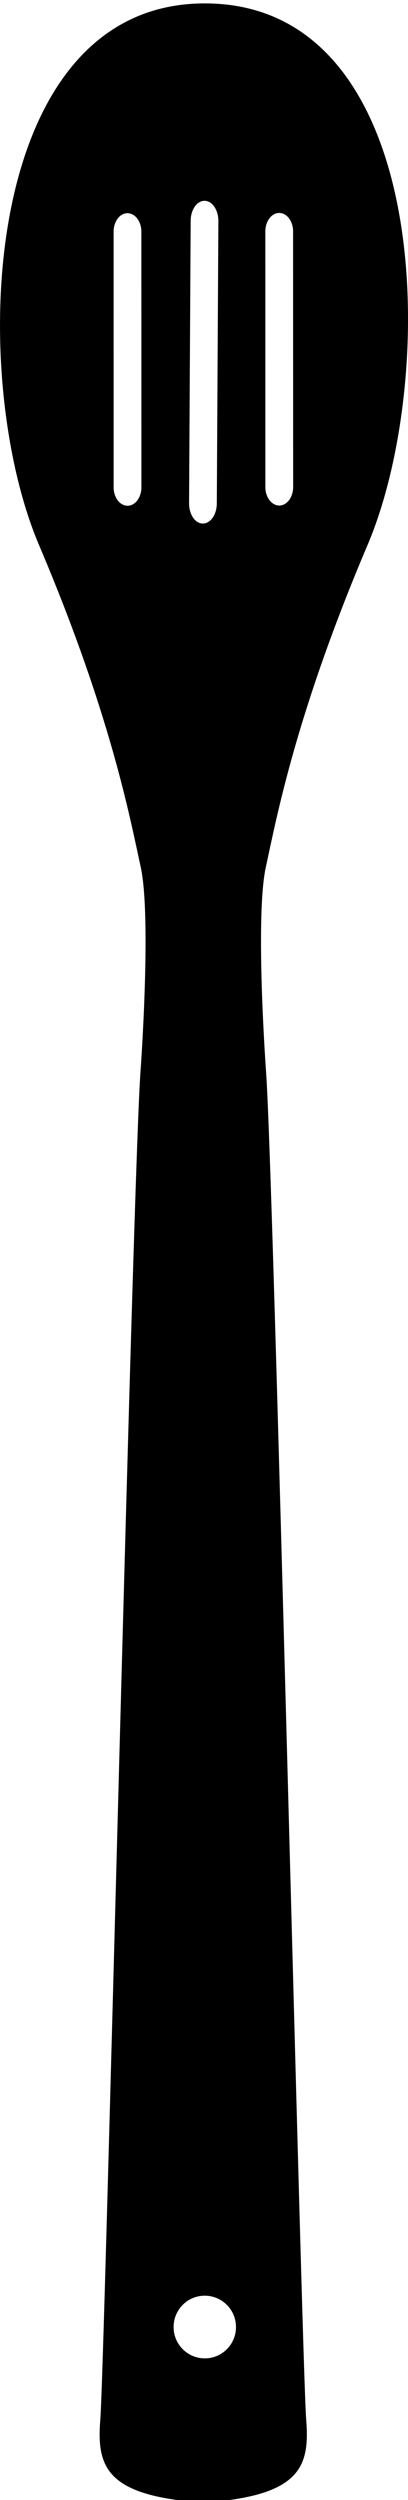 <svg xmlns="http://www.w3.org/2000/svg" xmlns:xlink="http://www.w3.org/1999/xlink" version="1.1" id="Layer_1" x="0px" y="0px" width="16.359px" height="100px" viewBox="0 0 16.359 100" enable-background="new 0 0 16.359 100" xml:space="preserve">
<path d="M14.742,21.789c2.864-6.74,2.623-21.653-6.531-21.653c-9.041,0-9.517,14.913-6.652,21.653  c2.869,6.738,3.64,10.871,4.082,12.886c0.443,2.013-0.007,8.183-0.007,8.183C5.33,46.876,4.198,94.5,4.023,96.766  c-0.149,1.866,0.182,3.064,4.065,3.331v0.012c0.021-0.001,0.04-0.003,0.061-0.006c0.021,0.003,0.04,0.005,0.062,0.006v-0.012  c3.885-0.267,4.214-1.465,4.065-3.331c-0.174-2.266-1.307-49.889-1.609-53.907c0,0-0.449-6.17-0.007-8.183  C11.101,32.66,11.872,28.527,14.742,21.789z M5.113,20.23c-0.308-0.002-0.558-0.332-0.557-0.739L4.555,9.265  C4.556,8.858,4.804,8.528,5.11,8.528c0.309,0,0.558,0.33,0.558,0.737L5.67,19.49C5.67,19.9,5.421,20.23,5.113,20.23z M11.197,20.221  c-0.308-0.002-0.558-0.332-0.557-0.739L10.639,9.255c0.001-0.407,0.248-0.737,0.555-0.737c0.309,0,0.557,0.33,0.557,0.737  l0.003,10.226C11.753,19.891,11.505,20.221,11.197,20.221z M7.645,8.843c-0.002-0.451,0.249-0.814,0.558-0.81  c0.309,0,0.553,0.366,0.553,0.814L8.693,20.132c0,0.451-0.253,0.813-0.562,0.81c-0.306,0.001-0.553-0.366-0.55-0.817L7.645,8.843z   M8.239,94.334c-0.693,0.014-1.265-0.535-1.278-1.227c-0.014-0.693,0.532-1.267,1.224-1.28c0.691-0.013,1.263,0.535,1.276,1.229  C9.478,93.746,8.93,94.319,8.239,94.334z"/>
</svg>